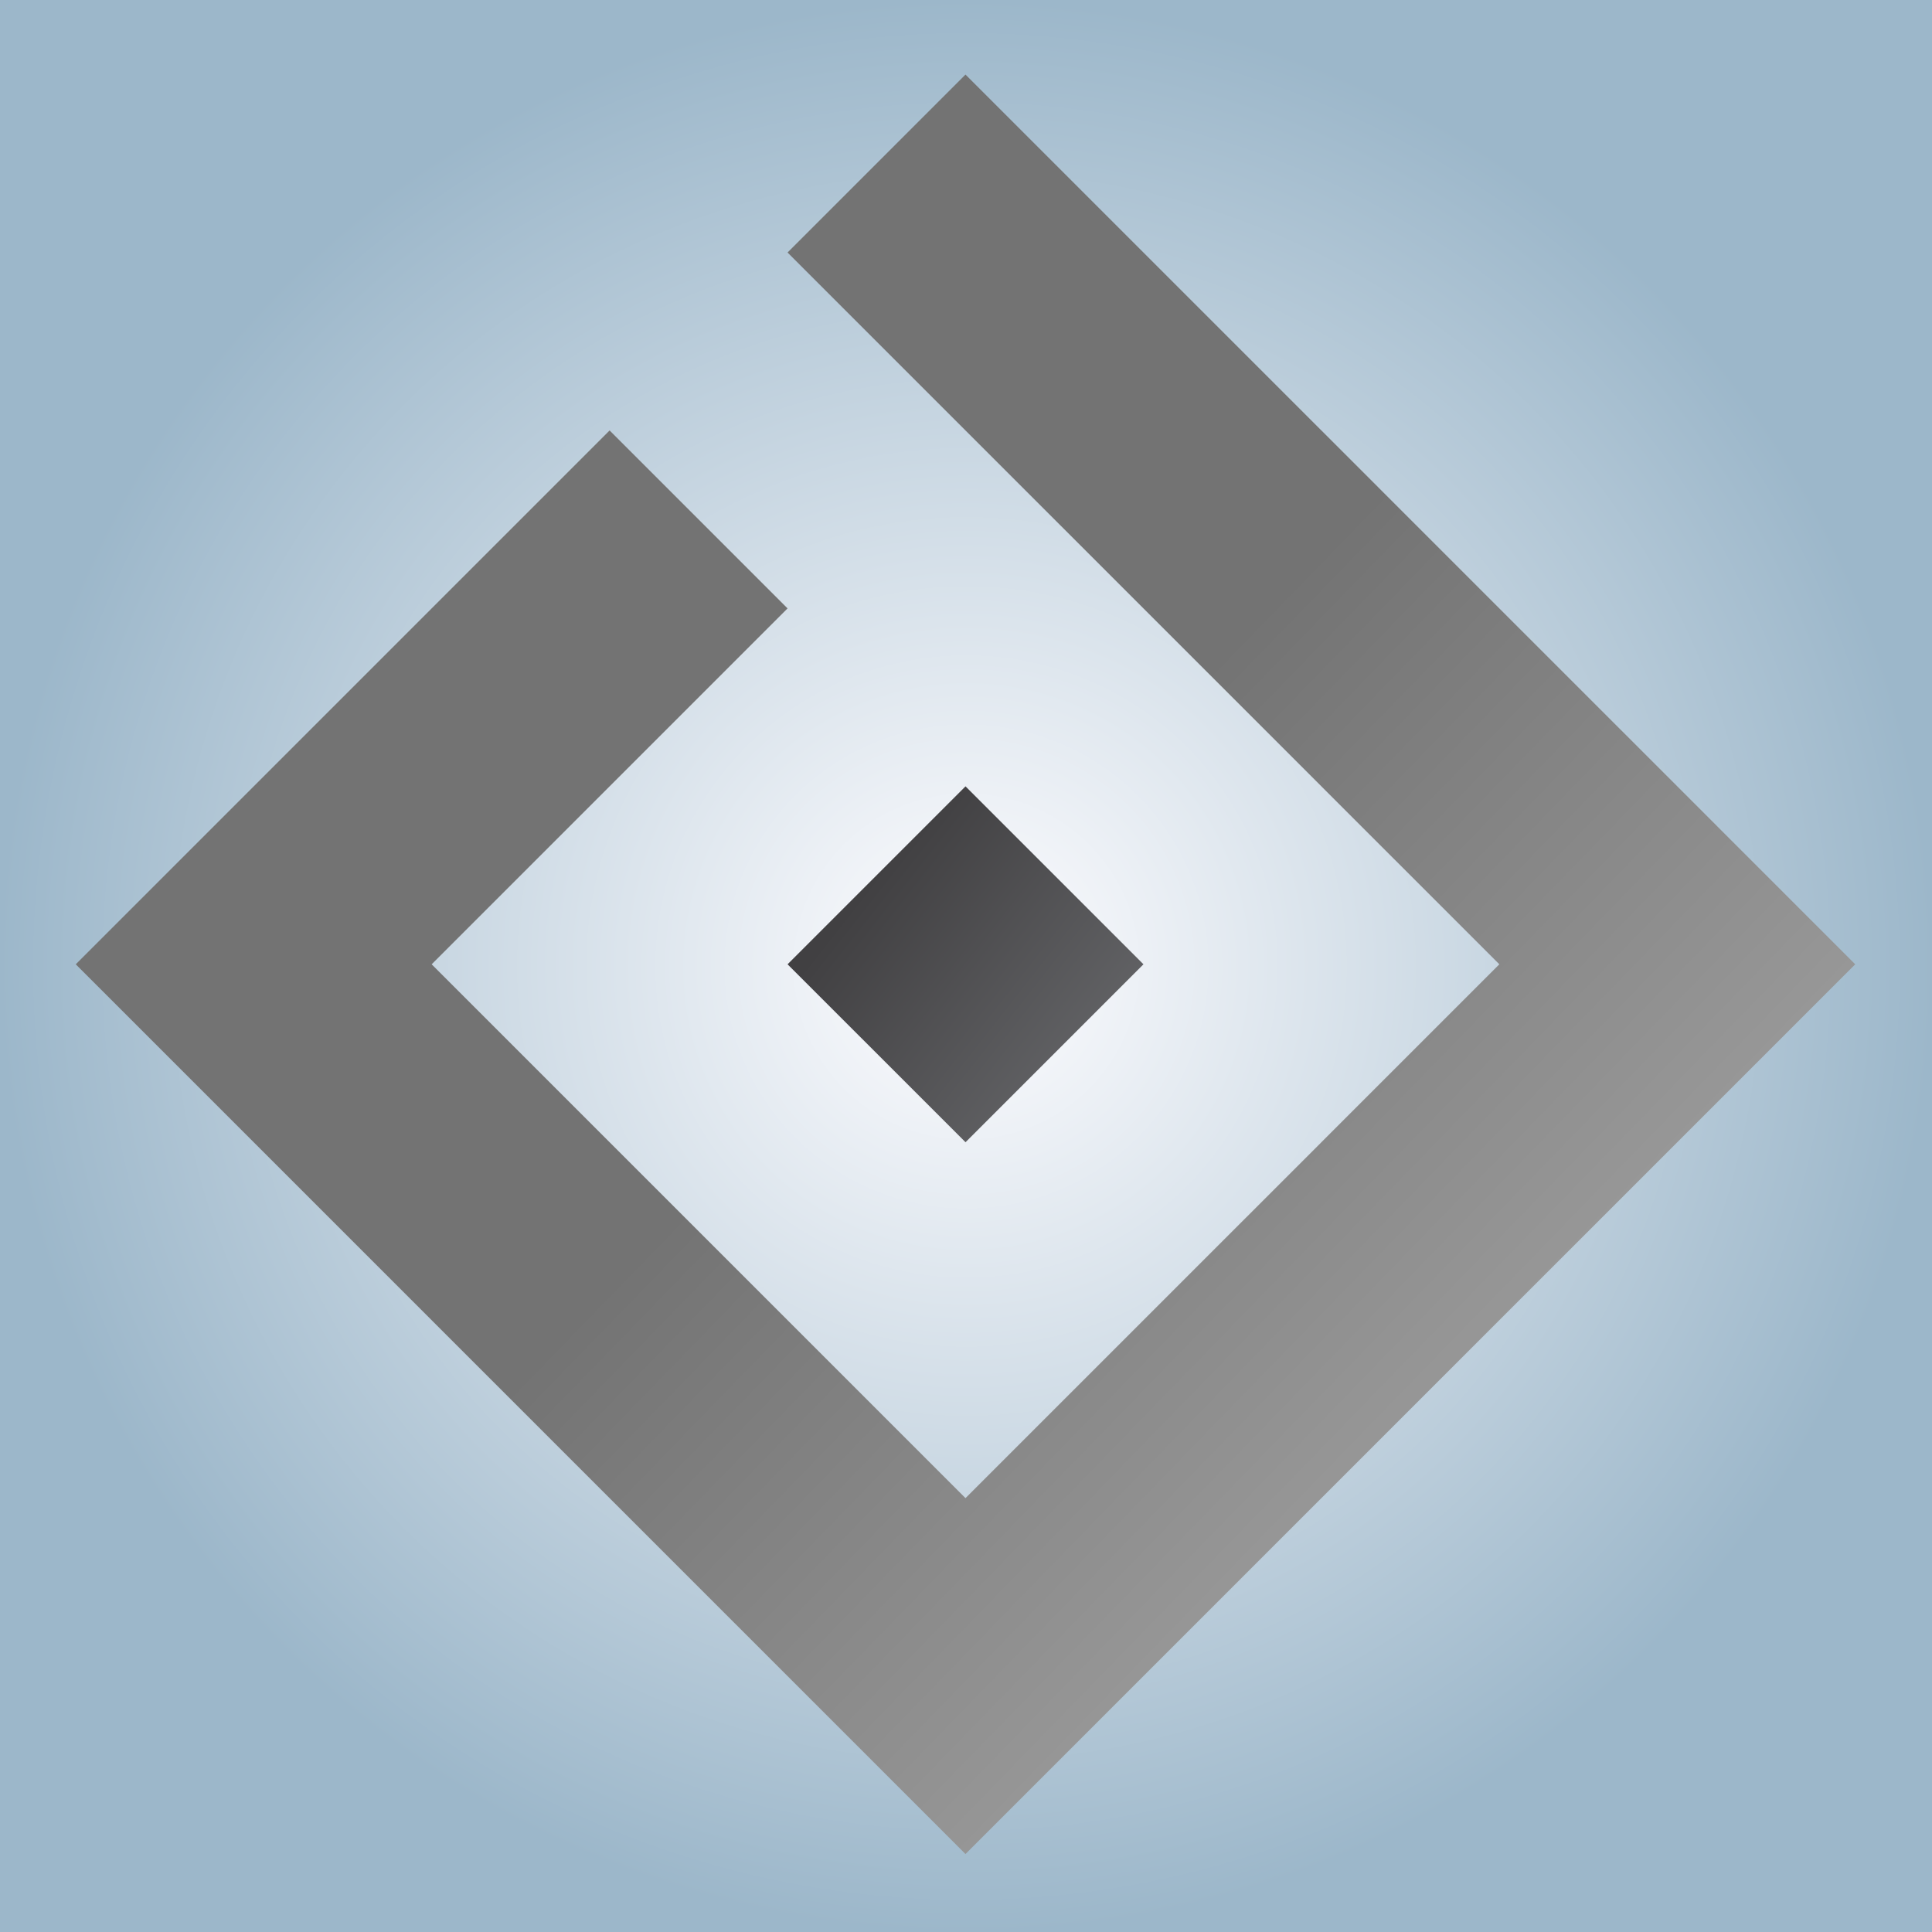 <svg xmlns="http://www.w3.org/2000/svg" xmlns:xlink="http://www.w3.org/1999/xlink" width="1000" height="1000" viewBox="0 0 1000 1000"><rect x="0" y="0" width="1000" height="1000" fill="#333333" stroke="none"/><defs><linearGradient id="a"><stop offset="0" stop-color="#fefdff"/><stop offset="1" stop-color="#9cb7ca"/></linearGradient><radialGradient xlink:href="#a" id="d" cx="500" cy="500" fx="500" fy="500" r="500" gradientTransform="translate(-.75 -.75) scale(1.002)" gradientUnits="userSpaceOnUse"/><linearGradient gradientTransform="translate(-114.424 556.882)" y2="7.824" x2="45.798" y1="93.375" x1="45.798" gradientUnits="userSpaceOnUse" id="c"><stop stop-color="#b6b6b6" offset="0"/><stop stop-color="#737373" offset=".995"/></linearGradient><linearGradient x2="45.834" y1="47.707" x1="45.834" gradientUnits="userSpaceOnUse" id="b"><stop stop-color="#c84e12" offset="0"/><stop stop-color="#5196dc" offset=".995"/></linearGradient><linearGradient xlink:href="#c" id="f" x1="768.063" y1="688.714" x2="301.185" y2="235.649" gradientUnits="userSpaceOnUse"/></defs><linearGradient id="e" gradientUnits="userSpaceOnUse" x1="602.758" y1="580.046" x2="448.774" y2="459.06"><stop offset="0" stop-color="#6d6e71"/><stop offset="1" stop-color="#414042"/></linearGradient><path fill="url(#d)" d="M0 0h1000v1000H0z"/><path fill="url(#e)" d="M407.644 499.113l92.108 92.104 92.101-92.104-92.101-92.101z"/><path fill="url(#f)" d="M882.942 421.796l-7.941-7.942-6.843-6.842-92.104-92.101-92.104-92.108v.004L582.285 121.139l-82.544-82.541-92.104 92.105 74.749 74.752 109.464 109.46 92.1 92.093-.004.004 92.108 92.104v.004l-92.108 92.101.004.004-74.856 74.852-109.353 109.349-92.1-92.101-92.105-92.104v.004l-85.018-85.019-7.09-7.09 103.394-103.394 80.815-80.818-92.101-92.101-92.108 92.101v.004l-92.104 92.104v.004l-92.104 92.1 92.108 92.101v.004l92.108 92.104-.004.003 92.104 92.102 92.105 92.103h-.004l92.108 92.101 92.101-92.101 92.107-92.107v.004l92.101-92.105 92.104-92.104 92.105-92.101z"/></svg>